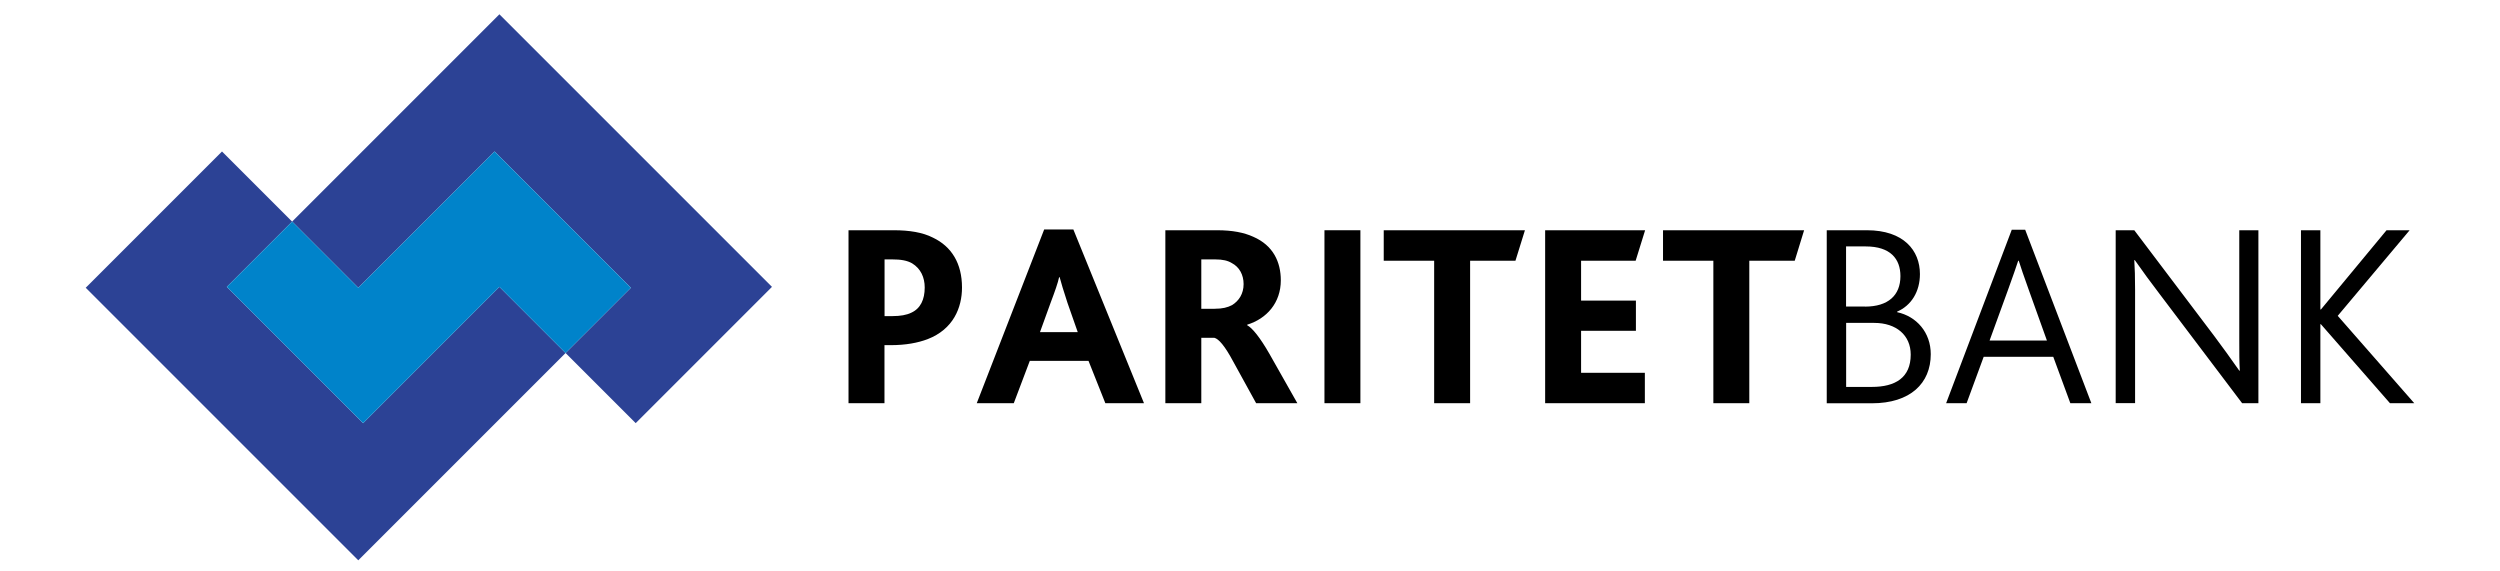 <svg width="175" height="40" viewBox="0 0 175 40" fill="none" xmlns="http://www.w3.org/2000/svg">
<path fill-rule="evenodd" clip-rule="evenodd" d="M34.958 1L25.418 10.54L20.448 15.51L25.08 20.143L34.62 10.603L44.16 20.143L39.59 24.712L44.498 29.62L54.038 20.08L34.958 1Z" fill="#2C4295"/>
<path fill-rule="evenodd" clip-rule="evenodd" d="M34.958 20.08L25.418 29.62L15.878 20.08L20.447 15.51L15.54 10.603L6 20.143L25.08 39.222L34.62 29.682L39.59 24.711L34.958 20.079V20.08Z" fill="#2C4295"/>
<path fill-rule="evenodd" clip-rule="evenodd" d="M25.08 20.143L20.448 15.51L15.878 20.08L25.418 29.62L34.958 20.08L39.59 24.712L44.16 20.143L34.62 10.603L25.08 20.143Z" fill="#0083CA"/>
<path fill-rule="evenodd" clip-rule="evenodd" d="M62.489 22.127C63.02 22.127 63.459 22.051 63.791 21.889C64.436 21.595 64.73 20.968 64.73 20.123C64.73 19.423 64.454 18.802 63.847 18.433C63.497 18.233 63.058 18.158 62.451 18.158H61.919V22.127H62.489V22.127ZM59.402 16.117H62.564C63.666 16.117 64.586 16.268 65.299 16.631C66.62 17.257 67.34 18.452 67.34 20.124C67.34 21.539 66.733 23.047 64.93 23.742C64.248 23.999 63.409 24.161 62.338 24.161H61.913V28.224H59.396V16.117H59.403H59.402ZM75.441 23.247L74.726 21.207C74.432 20.324 74.289 19.811 74.175 19.403H74.138C74.044 19.829 73.863 20.343 73.531 21.226L72.799 23.248H75.44L75.441 23.247ZM73.093 16.061H75.134L80.079 28.224H77.374L76.197 25.263H72.085L70.965 28.224H68.373L73.093 16.061ZM85.031 21.613C85.582 21.613 85.932 21.52 86.245 21.357C86.72 21.063 87.052 20.568 87.052 19.885C87.052 19.241 86.758 18.69 86.226 18.415C85.951 18.246 85.607 18.158 85.049 18.158H84.091V21.614H85.031V21.613ZM81.575 16.117H85.193C86.276 16.117 87.083 16.28 87.729 16.574C89.125 17.181 89.657 18.34 89.657 19.623C89.657 21.2 88.667 22.308 87.303 22.728V22.766C87.672 22.966 88.204 23.629 88.849 24.75L90.814 28.224H87.929L86.332 25.32C85.725 24.18 85.299 23.723 85.012 23.648H84.091V28.224H81.575V16.117Z" fill="black"/>
<path d="M95.228 16.117H92.712V28.224H95.228V16.117Z" fill="black"/>
<path fill-rule="evenodd" clip-rule="evenodd" d="M100.391 18.252H96.861V16.117H106.745L106.081 18.252H102.908V28.224H100.391V18.252ZM108.16 16.117H115.159L114.495 18.252H110.676V21.044H114.514V23.154H110.676V26.096H115.14V28.224H108.16V16.117ZM119.935 18.252H116.411V16.117H126.288L125.631 18.252H122.451V28.224H119.935V18.252ZM131.033 27.084C132.667 27.084 133.75 26.44 133.75 24.825C133.75 23.467 132.742 22.603 131.196 22.603H129.23V27.085H131.033V27.084ZM130.552 21.463C132.167 21.463 133.03 20.675 133.03 19.328C133.03 18.121 132.329 17.25 130.601 17.25H129.224V21.457H130.552V21.463ZM127.872 16.117H130.683C133.256 16.117 134.395 17.532 134.395 19.185C134.395 20.418 133.788 21.389 132.799 21.814V21.852C134.157 22.146 135.153 23.266 135.153 24.793C135.153 26.834 133.719 28.23 131.033 28.23H127.872V16.117ZM143.284 23.836L142.032 20.343C141.644 19.279 141.462 18.709 141.312 18.252H141.274C141.124 18.716 140.924 19.279 140.542 20.343L139.271 23.836H143.284ZM140.824 16.08H141.762L146.395 28.224H144.924L143.728 24.975H138.858L137.663 28.224H136.229L140.824 16.08ZM156.949 28.224L151.146 20.543C150.56 19.777 149.99 18.999 149.437 18.209H149.4C149.437 18.815 149.456 19.328 149.456 20.28V28.218H148.098V16.117H149.4L154.984 23.504C155.586 24.308 156.174 25.121 156.749 25.945H156.786C156.749 25.3 156.749 24.768 156.749 23.817V16.117H158.088V28.224H156.949ZM161.068 16.117H162.426V21.664H162.464L167.058 16.117H168.674L163.641 22.108L168.999 28.224H167.297L162.464 22.696H162.426V28.224H161.068V16.117Z" fill="black"/>
</svg>
